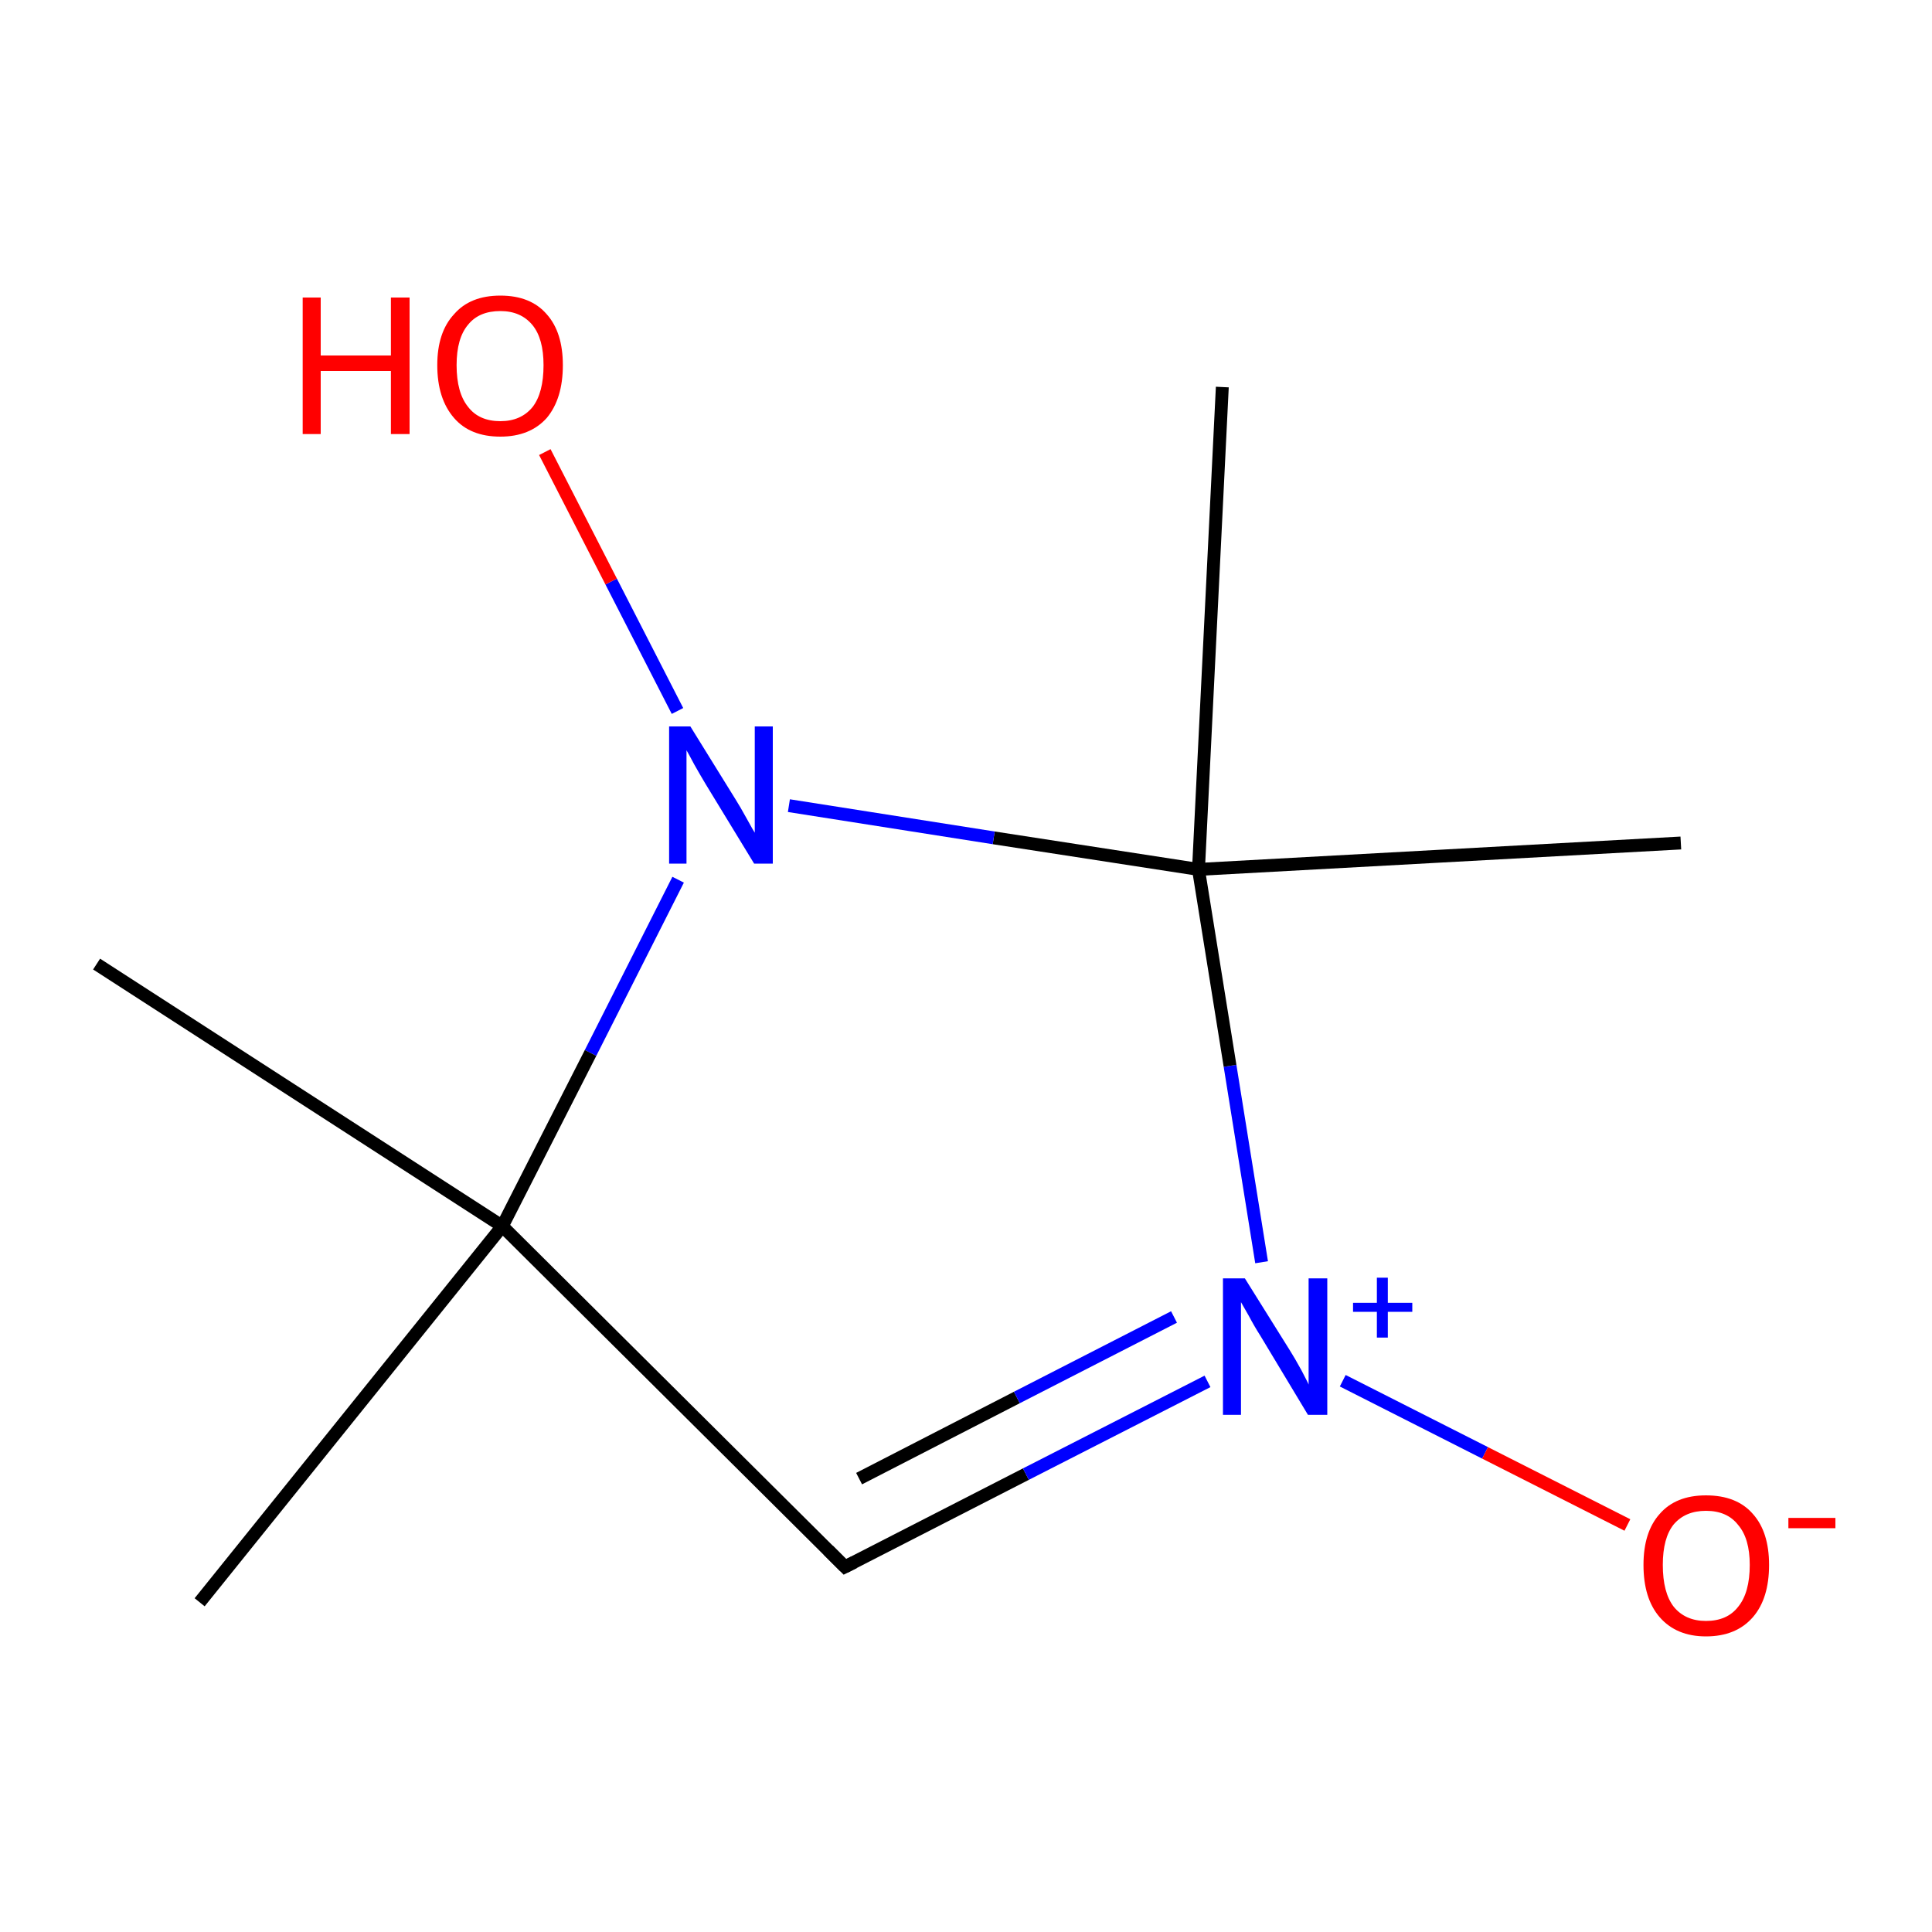 <?xml version='1.0' encoding='iso-8859-1'?>
<svg version='1.1' baseProfile='full'
              xmlns='http://www.w3.org/2000/svg'
                      xmlns:rdkit='http://www.rdkit.org/xml'
                      xmlns:xlink='http://www.w3.org/1999/xlink'
                  xml:space='preserve'
width='300px' height='300px' viewBox='0 0 300 300'>
<!-- END OF HEADER -->
<rect style='opacity:1.0;fill:#FFFFFF;stroke:none' width='300.0' height='300.0' x='0.0' y='0.0'> </rect>
<path class='bond-0 atom-0 atom-1' d='M 31.0,248.8 L 78.0,190.4' style='fill:none;fill-rule:evenodd;stroke:#000000;stroke-width:2.0px;stroke-linecap:butt;stroke-linejoin:miter;stroke-opacity:1' />
<path class='bond-1 atom-1 atom-2' d='M 78.0,190.4 L 15.0,149.7' style='fill:none;fill-rule:evenodd;stroke:#000000;stroke-width:2.0px;stroke-linecap:butt;stroke-linejoin:miter;stroke-opacity:1' />
<path class='bond-2 atom-1 atom-3' d='M 78.0,190.4 L 131.2,243.3' style='fill:none;fill-rule:evenodd;stroke:#000000;stroke-width:2.0px;stroke-linecap:butt;stroke-linejoin:miter;stroke-opacity:1' />
<path class='bond-3 atom-3 atom-4' d='M 131.2,243.3 L 159.3,228.9' style='fill:none;fill-rule:evenodd;stroke:#000000;stroke-width:2.0px;stroke-linecap:butt;stroke-linejoin:miter;stroke-opacity:1' />
<path class='bond-3 atom-3 atom-4' d='M 159.3,228.9 L 187.5,214.5' style='fill:none;fill-rule:evenodd;stroke:#0000FF;stroke-width:2.0px;stroke-linecap:butt;stroke-linejoin:miter;stroke-opacity:1' />
<path class='bond-3 atom-3 atom-4' d='M 133.4,229.6 L 157.9,217.0' style='fill:none;fill-rule:evenodd;stroke:#000000;stroke-width:2.0px;stroke-linecap:butt;stroke-linejoin:miter;stroke-opacity:1' />
<path class='bond-3 atom-3 atom-4' d='M 157.9,217.0 L 182.3,204.5' style='fill:none;fill-rule:evenodd;stroke:#0000FF;stroke-width:2.0px;stroke-linecap:butt;stroke-linejoin:miter;stroke-opacity:1' />
<path class='bond-4 atom-4 atom-5' d='M 208.5,214.4 L 230.6,225.6' style='fill:none;fill-rule:evenodd;stroke:#0000FF;stroke-width:2.0px;stroke-linecap:butt;stroke-linejoin:miter;stroke-opacity:1' />
<path class='bond-4 atom-4 atom-5' d='M 230.6,225.6 L 252.7,236.8' style='fill:none;fill-rule:evenodd;stroke:#FF0000;stroke-width:2.0px;stroke-linecap:butt;stroke-linejoin:miter;stroke-opacity:1' />
<path class='bond-5 atom-4 atom-6' d='M 195.9,196.0 L 191.0,165.5' style='fill:none;fill-rule:evenodd;stroke:#0000FF;stroke-width:2.0px;stroke-linecap:butt;stroke-linejoin:miter;stroke-opacity:1' />
<path class='bond-5 atom-4 atom-6' d='M 191.0,165.5 L 186.1,135.0' style='fill:none;fill-rule:evenodd;stroke:#000000;stroke-width:2.0px;stroke-linecap:butt;stroke-linejoin:miter;stroke-opacity:1' />
<path class='bond-6 atom-6 atom-7' d='M 186.1,135.0 L 189.8,60.1' style='fill:none;fill-rule:evenodd;stroke:#000000;stroke-width:2.0px;stroke-linecap:butt;stroke-linejoin:miter;stroke-opacity:1' />
<path class='bond-7 atom-6 atom-8' d='M 186.1,135.0 L 261.0,130.9' style='fill:none;fill-rule:evenodd;stroke:#000000;stroke-width:2.0px;stroke-linecap:butt;stroke-linejoin:miter;stroke-opacity:1' />
<path class='bond-8 atom-6 atom-9' d='M 186.1,135.0 L 154.3,130.1' style='fill:none;fill-rule:evenodd;stroke:#000000;stroke-width:2.0px;stroke-linecap:butt;stroke-linejoin:miter;stroke-opacity:1' />
<path class='bond-8 atom-6 atom-9' d='M 154.3,130.1 L 122.5,125.1' style='fill:none;fill-rule:evenodd;stroke:#0000FF;stroke-width:2.0px;stroke-linecap:butt;stroke-linejoin:miter;stroke-opacity:1' />
<path class='bond-9 atom-9 atom-10' d='M 105.2,110.4 L 94.9,90.3' style='fill:none;fill-rule:evenodd;stroke:#0000FF;stroke-width:2.0px;stroke-linecap:butt;stroke-linejoin:miter;stroke-opacity:1' />
<path class='bond-9 atom-9 atom-10' d='M 94.9,90.3 L 84.6,70.2' style='fill:none;fill-rule:evenodd;stroke:#FF0000;stroke-width:2.0px;stroke-linecap:butt;stroke-linejoin:miter;stroke-opacity:1' />
<path class='bond-10 atom-9 atom-1' d='M 105.3,136.6 L 91.7,163.5' style='fill:none;fill-rule:evenodd;stroke:#0000FF;stroke-width:2.0px;stroke-linecap:butt;stroke-linejoin:miter;stroke-opacity:1' />
<path class='bond-10 atom-9 atom-1' d='M 91.7,163.5 L 78.0,190.4' style='fill:none;fill-rule:evenodd;stroke:#000000;stroke-width:2.0px;stroke-linecap:butt;stroke-linejoin:miter;stroke-opacity:1' />
<path d='M 128.6,240.7 L 131.2,243.3 L 132.6,242.6' style='fill:none;stroke:#000000;stroke-width:2.0px;stroke-linecap:butt;stroke-linejoin:miter;stroke-miterlimit:10;stroke-opacity:1;' />
<path class='atom-4' d='M 193.3 198.5
L 200.3 209.7
Q 201.0 210.8, 202.1 212.8
Q 203.2 214.9, 203.2 215.0
L 203.2 198.5
L 206.1 198.5
L 206.1 219.7
L 203.1 219.7
L 195.7 207.4
Q 194.8 206.0, 193.9 204.3
Q 193.0 202.7, 192.7 202.2
L 192.7 219.7
L 189.9 219.7
L 189.9 198.5
L 193.3 198.5
' fill='#0000FF'/>
<path class='atom-4' d='M 210.1 202.3
L 213.8 202.3
L 213.8 198.4
L 215.5 198.4
L 215.5 202.3
L 219.3 202.3
L 219.3 203.7
L 215.5 203.7
L 215.5 207.7
L 213.8 207.7
L 213.8 203.7
L 210.1 203.7
L 210.1 202.3
' fill='#0000FF'/>
<path class='atom-5' d='M 255.2 243.0
Q 255.2 237.9, 257.7 235.1
Q 260.2 232.2, 264.9 232.2
Q 269.7 232.2, 272.2 235.1
Q 274.7 237.9, 274.7 243.0
Q 274.7 248.2, 272.2 251.1
Q 269.6 254.1, 264.9 254.1
Q 260.3 254.1, 257.7 251.1
Q 255.2 248.2, 255.2 243.0
M 264.9 251.7
Q 268.2 251.7, 269.9 249.5
Q 271.7 247.3, 271.7 243.0
Q 271.7 238.9, 269.9 236.8
Q 268.2 234.6, 264.9 234.6
Q 261.7 234.6, 259.9 236.7
Q 258.2 238.8, 258.2 243.0
Q 258.2 247.3, 259.9 249.5
Q 261.7 251.7, 264.9 251.7
' fill='#FF0000'/>
<path class='atom-5' d='M 277.7 235.7
L 285.0 235.7
L 285.0 237.3
L 277.7 237.3
L 277.7 235.7
' fill='#FF0000'/>
<path class='atom-9' d='M 107.2 112.8
L 114.2 124.1
Q 114.9 125.2, 116.0 127.2
Q 117.1 129.2, 117.2 129.3
L 117.2 112.8
L 120.0 112.8
L 120.0 134.1
L 117.1 134.1
L 109.6 121.8
Q 108.7 120.3, 107.8 118.7
Q 106.9 117.0, 106.6 116.5
L 106.6 134.1
L 103.9 134.1
L 103.9 112.8
L 107.2 112.8
' fill='#0000FF'/>
<path class='atom-10' d='M 47.0 46.2
L 49.8 46.2
L 49.8 55.2
L 60.7 55.2
L 60.7 46.2
L 63.6 46.2
L 63.6 67.4
L 60.7 67.4
L 60.7 57.6
L 49.8 57.6
L 49.8 67.4
L 47.0 67.4
L 47.0 46.2
' fill='#FF0000'/>
<path class='atom-10' d='M 67.9 56.7
Q 67.9 51.6, 70.5 48.8
Q 73.0 45.9, 77.7 45.9
Q 82.4 45.9, 84.9 48.8
Q 87.4 51.6, 87.4 56.7
Q 87.4 61.9, 84.9 64.9
Q 82.3 67.8, 77.7 67.8
Q 73.0 67.8, 70.5 64.9
Q 67.9 61.9, 67.9 56.7
M 77.7 65.4
Q 80.9 65.4, 82.7 63.2
Q 84.4 61.0, 84.4 56.7
Q 84.4 52.6, 82.7 50.5
Q 80.9 48.3, 77.7 48.3
Q 74.4 48.3, 72.7 50.4
Q 70.9 52.5, 70.9 56.7
Q 70.9 61.0, 72.7 63.2
Q 74.4 65.4, 77.7 65.4
' fill='#FF0000'/>
</svg>
